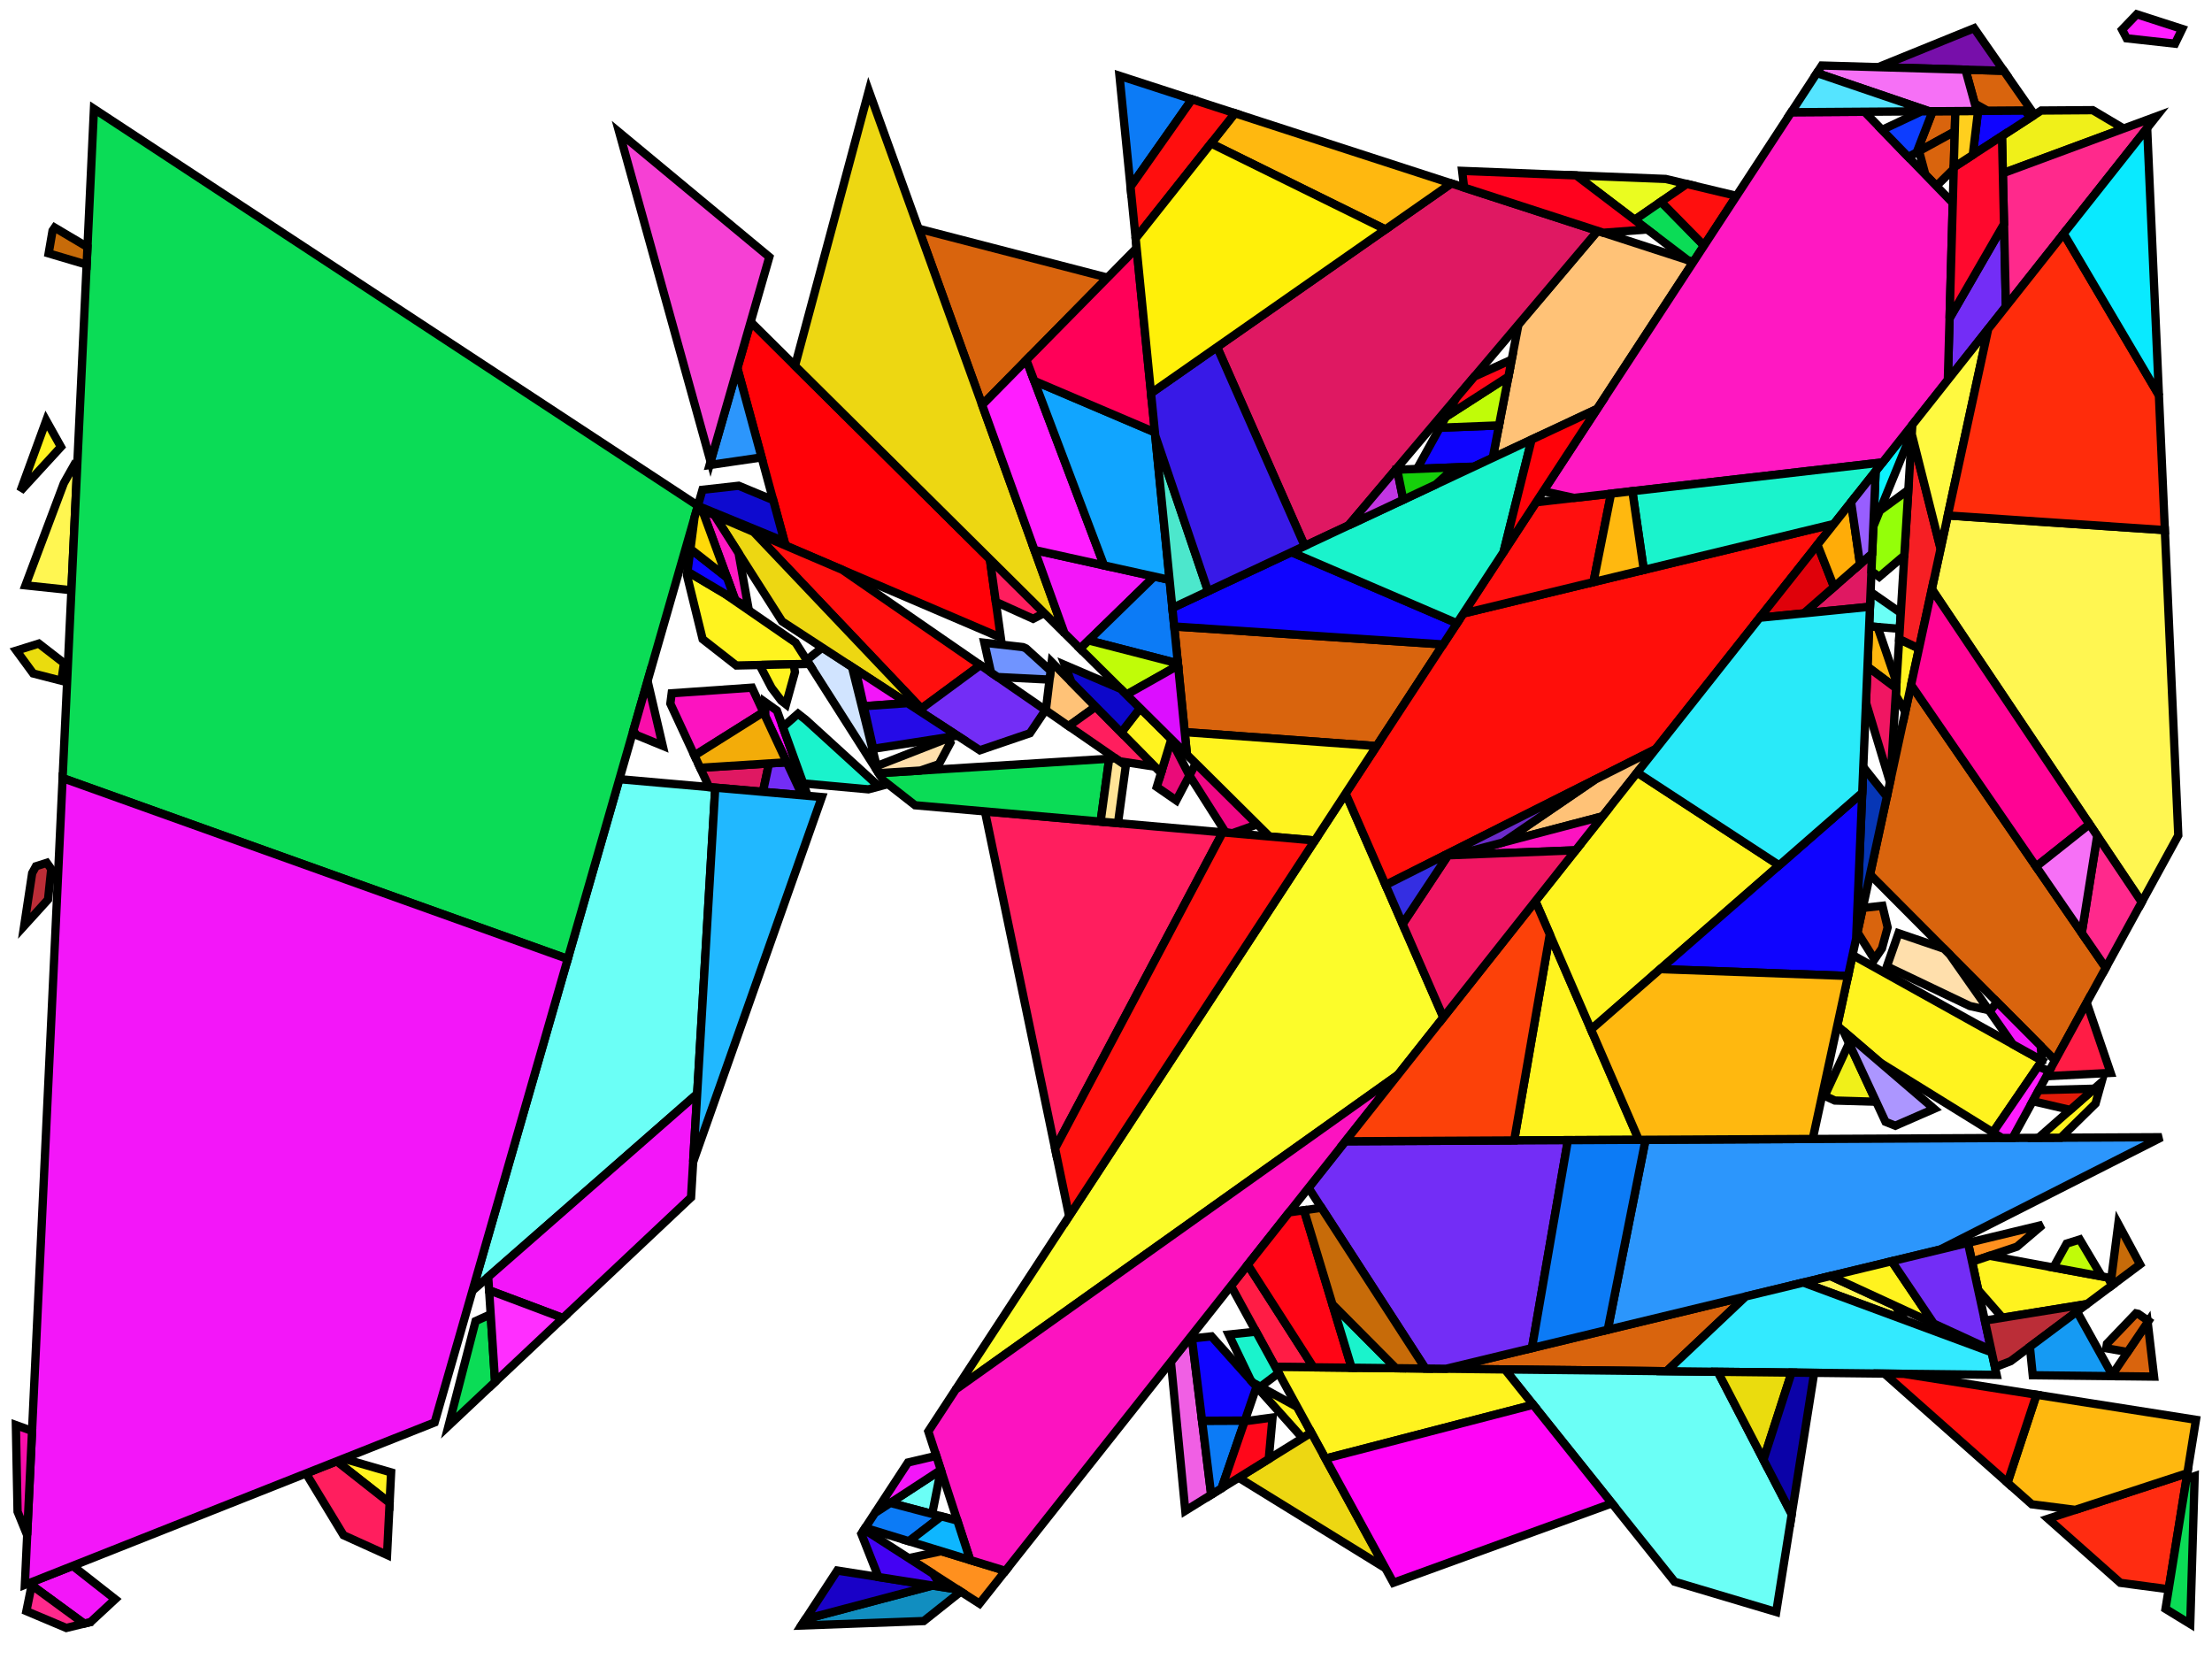 <?xml version="1.0" encoding="iso-8859-1" standalone="no"?>
<!DOCTYPE svg PUBLIC "-//W3C//DTD SVG 1.0//EN" "http://www.w3.org/TR/2001/REC-SVG-20010904/DTD/svg10.dtd">
<svg xmlns="http://www.w3.org/2000/svg" width="800" height="600">
<path style="fill:rgb(0, 0, 0);fill-opacity:0.0;fill-rule:evenodd;stroke:rgb(0, 0, 0);stroke-width:0.0;" d="M 0, 600 L 800, 600 L 800, 0 L 0, 0 z "/>
<path style="fill:rgb(252, 252, 42);fill-opacity:1.0;fill-rule:evenodd;stroke:rgb(0, 0, 0);stroke-width:3.0;" d="M 522.014, 367.971 L 505.569, 388.754 L 345.662, 502.509 L 486.665, 286.959 z "/>
<path style="fill:rgb(217, 100, 13);fill-opacity:1.0;fill-rule:evenodd;stroke:rgb(0, 0, 0);stroke-width:3.0;" d="M 779.046, 497.867 L 764.169, 497.703 L 763.901, 497.22 L 776.739, 478.217 z "/>
<path style="fill:rgb(217, 100, 13);fill-opacity:1.0;fill-rule:evenodd;stroke:rgb(0, 0, 0);stroke-width:3.0;" d="M 602.758, 495.919 L 522.984, 495.037 L 631.38, 468.882 z "/>
<path style="fill:rgb(217, 100, 13);fill-opacity:1.0;fill-rule:evenodd;stroke:rgb(0, 0, 0);stroke-width:3.0;" d="M 400.545, 100.41 L 355.204, 146.455 L 332.21, 82.715 z "/>
<path style="fill:rgb(217, 100, 13);fill-opacity:1.0;fill-rule:evenodd;stroke:rgb(0, 0, 0);stroke-width:3.0;" d="M 521.918, 233.068 L 497.872, 269.827 L 428.467, 264.781 L 424.67, 226.57 z "/>
<path style="fill:rgb(217, 100, 13);fill-opacity:1.0;fill-rule:evenodd;stroke:rgb(0, 0, 0);stroke-width:3.0;" d="M 706.965, 47.565 L 693.187, 55.126 L 698.958, 40.242 L 707.17, 40.186 z "/>
<path style="fill:rgb(217, 100, 13);fill-opacity:1.0;fill-rule:evenodd;stroke:rgb(0, 0, 0);stroke-width:3.0;" d="M 706.589, 61.098 L 700.316, 67.263 L 696.328, 63.145 L 694.054, 54.65 L 706.965, 47.565 z "/>
<path style="fill:rgb(217, 100, 13);fill-opacity:1.0;fill-rule:evenodd;stroke:rgb(0, 0, 0);stroke-width:3.0;" d="M 682.691, 335.413 L 680.635, 343.016 L 677.925, 346.981 L 671.781, 337.205 L 673.696, 328.366 L 680.802, 327.584 z "/>
<path style="fill:rgb(217, 100, 13);fill-opacity:1.0;fill-rule:evenodd;stroke:rgb(0, 0, 0);stroke-width:3.0;" d="M 773.304, 475.164 L 777.05, 477.756 L 769.473, 488.972 L 761.759, 487.613 L 762.01, 485.947 L 772.502, 474.997 z "/>
<path style="fill:rgb(217, 100, 13);fill-opacity:1.0;fill-rule:evenodd;stroke:rgb(0, 0, 0);stroke-width:3.0;" d="M 724.698, 25.608 L 734.721, 39.996 L 718.895, 40.105 L 714.205, 37.471 L 710.826, 25.205 z "/>
<path style="fill:rgb(217, 100, 13);fill-opacity:1.0;fill-rule:evenodd;stroke:rgb(0, 0, 0);stroke-width:3.0;" d="M 761.581, 350.025 L 743.251, 383.492 L 676.323, 316.242 L 691.173, 247.696 z "/>
<path style="fill:rgb(255, 1, 7);fill-opacity:1.0;fill-rule:evenodd;stroke:rgb(0, 0, 0);stroke-width:3.0;" d="M 358.006, 202.225 L 361.953, 230.609 L 284.103, 197.311 L 266.684, 133.166 L 271.496, 116.409 z "/>
<path style="fill:rgb(255, 14, 10);fill-opacity:1.0;fill-rule:evenodd;stroke:rgb(0, 0, 0);stroke-width:3.0;" d="M 598.824, 270.905 L 501.12, 320.087 L 486.665, 286.959 L 529.238, 221.879 L 663.241, 189.501 z "/>
<path style="fill:rgb(255, 28, 69);fill-opacity:1.0;fill-rule:evenodd;stroke:rgb(0, 0, 0);stroke-width:3.0;" d="M 475.042, 494.507 L 461.23, 494.354 L 445.198, 465.045 L 451.255, 457.391 z "/>
<path style="fill:rgb(255, 28, 69);fill-opacity:1.0;fill-rule:evenodd;stroke:rgb(0, 0, 0);stroke-width:3.0;" d="M 763.345, 388.025 L 740.11, 389.228 L 754.68, 362.624 z "/>
<path style="fill:rgb(44, 150, 252);fill-opacity:1.0;fill-rule:evenodd;stroke:rgb(0, 0, 0);stroke-width:3.0;" d="M 275.445, 165.428 L 256.629, 168.181 L 266.684, 133.166 z "/>
<path style="fill:rgb(44, 150, 252);fill-opacity:1.0;fill-rule:evenodd;stroke:rgb(0, 0, 0);stroke-width:3.0;" d="M 701.678, 451.92 L 581.457, 480.928 L 595.127, 412.22 L 781.784, 411.287 z "/>
<path style="fill:rgb(107, 255, 246);fill-opacity:1.0;fill-rule:evenodd;stroke:rgb(0, 0, 0);stroke-width:3.0;" d="M 340.282, 531.652 L 337.134, 547.538 L 321.992, 543.561 L 340.272, 531.621 z "/>
<path style="fill:rgb(107, 255, 246);fill-opacity:1.0;fill-rule:evenodd;stroke:rgb(0, 0, 0);stroke-width:3.0;" d="M 621.264, 496.123 L 648.003, 547.645 L 642.391, 582.999 L 605.65, 572.052 L 544.271, 495.272 z "/>
<path style="fill:rgb(107, 255, 246);fill-opacity:1.0;fill-rule:evenodd;stroke:rgb(0, 0, 0);stroke-width:3.0;" d="M 687.443, 221.658 L 687.089, 227.42 L 676.008, 226.538 L 676.528, 214.074 z "/>
<path style="fill:rgb(107, 255, 246);fill-opacity:1.0;fill-rule:evenodd;stroke:rgb(0, 0, 0);stroke-width:3.0;" d="M 258.678, 284.861 L 252.139, 395.634 L 170.88, 466.794 L 224.002, 281.803 z "/>
<path style="fill:rgb(255, 246, 81);fill-opacity:1.0;fill-rule:evenodd;stroke:rgb(0, 0, 0);stroke-width:3.0;" d="M 685.403, 472.259 L 689.033, 477.499 L 652.195, 463.86 L 662.016, 461.49 z "/>
<path style="fill:rgb(255, 246, 81);fill-opacity:1.0;fill-rule:evenodd;stroke:rgb(0, 0, 0);stroke-width:3.0;" d="M 27.773, 171.841 L 25.825, 213.459 L 9.213, 211.695 L 23.085, 174.761 L 26.26, 169.139 z "/>
<path style="fill:rgb(255, 246, 81);fill-opacity:1.0;fill-rule:evenodd;stroke:rgb(0, 0, 0);stroke-width:3.0;" d="M 782.949, 191.72 L 787.807, 302.141 L 774.586, 326.281 L 698.672, 213.081 L 704.447, 186.426 z "/>
<path style="fill:rgb(240, 7, 132);fill-opacity:1.0;fill-rule:evenodd;stroke:rgb(0, 0, 0);stroke-width:3.0;" d="M 454.71, 298.155 L 445.707, 301.35 L 443.302, 301.138 L 430.179, 280.46 L 432.475, 276.098 z "/>
<path style="fill:rgb(255, 9, 255);fill-opacity:1.0;fill-rule:evenodd;stroke:rgb(0, 0, 0);stroke-width:3.0;" d="M 280.99, 256.995 L 292.115, 287.809 L 290.109, 287.632 L 276.798, 259.06 L 276.732, 253.963 z "/>
<path style="fill:rgb(234, 252, 32);fill-opacity:1.0;fill-rule:evenodd;stroke:rgb(0, 0, 0);stroke-width:3.0;" d="M 602.426, 64.718 L 610.029, 66.534 L 591.198, 79.516 L 570.049, 63.434 z "/>
<path style="fill:rgb(209, 228, 255);fill-opacity:1.0;fill-rule:evenodd;stroke:rgb(0, 0, 0);stroke-width:3.0;" d="M 308.133, 241.219 L 317.651, 279.385 L 291.752, 238.712 L 297.38, 234.213 z "/>
<path style="fill:rgb(234, 11, 121);fill-opacity:1.0;fill-rule:evenodd;stroke:rgb(0, 0, 0);stroke-width:3.0;" d="M 430.177, 280.464 L 425.427, 289.487 L 418.366, 284.611 L 423.539, 267.618 z "/>
<path style="fill:rgb(240, 240, 25);fill-opacity:1.0;fill-rule:evenodd;stroke:rgb(0, 0, 0);stroke-width:3.0;" d="M 768.052, 46.489 L 724.357, 62.666 L 724.045, 49.186 L 738.243, 39.972 L 756.858, 39.843 z "/>
<path style="fill:rgb(240, 240, 25);fill-opacity:1.0;fill-rule:evenodd;stroke:rgb(0, 0, 0);stroke-width:3.0;" d="M 678.546, 398.462 L 663.611, 398.023 L 659.912, 396.338 L 668.719, 377.318 z "/>
<path style="fill:rgb(255, 44, 17);fill-opacity:1.0;fill-rule:evenodd;stroke:rgb(0, 0, 0);stroke-width:3.0;" d="M 784.329, 574.778 L 766.85, 572.454 L 740.712, 549.273 L 791.089, 532.798 z "/>
<path style="fill:rgb(6, 54, 182);fill-opacity:1.0;fill-rule:evenodd;stroke:rgb(0, 0, 0);stroke-width:3.0;" d="M 682.414, 288.128 L 671.3, 339.425 L 673.887, 277.401 z "/>
<path style="fill:rgb(255, 144, 30);fill-opacity:1.0;fill-rule:evenodd;stroke:rgb(0, 0, 0);stroke-width:3.0;" d="M 363.633, 568.121 L 354.25, 579.978 L 328.633, 563.524 L 340.464, 561.013 z "/>
<path style="fill:rgb(255, 144, 30);fill-opacity:1.0;fill-rule:evenodd;stroke:rgb(0, 0, 0);stroke-width:3.0;" d="M 729.44, 450.884 L 713.223, 456.304 L 711.744, 449.492 L 738.733, 442.98 z "/>
<path style="fill:rgb(51, 234, 255);fill-opacity:1.0;fill-rule:evenodd;stroke:rgb(0, 0, 0);stroke-width:3.0;" d="M 720.338, 489.089 L 722.107, 497.238 L 602.758, 495.919 L 631.38, 468.882 L 652.195, 463.86 z "/>
<path style="fill:rgb(255, 194, 119);fill-opacity:1.0;fill-rule:evenodd;stroke:rgb(0, 0, 0);stroke-width:3.0;" d="M 579.574, 295.231 L 543.522, 304.703 L 576.798, 281.992 L 598.824, 270.905 z "/>
<path style="fill:rgb(255, 194, 119);fill-opacity:1.0;fill-rule:evenodd;stroke:rgb(0, 0, 0);stroke-width:3.0;" d="M 396.265, 255.583 L 386.489, 262.599 L 378.235, 256.899 L 380.353, 239.454 z "/>
<path style="fill:rgb(255, 194, 119);fill-opacity:1.0;fill-rule:evenodd;stroke:rgb(0, 0, 0);stroke-width:3.0;" d="M 612.414, 94.727 L 577.647, 147.876 L 539.87, 165.577 L 549.18, 117.341 L 577.806, 83.501 z "/>
<path style="fill:rgb(240, 95, 228);fill-opacity:1.0;fill-rule:evenodd;stroke:rgb(0, 0, 0);stroke-width:3.0;" d="M 438.04, 540.588 L 428.677, 546.394 L 423.474, 492.498 L 430.955, 483.044 z "/>
<path style="fill:rgb(255, 243, 31);fill-opacity:1.0;fill-rule:evenodd;stroke:rgb(0, 0, 0);stroke-width:3.0;" d="M 469.17, 508.87 L 474.24, 518.138 L 471.086, 520.093 L 453.159, 500.069 z "/>
<path style="fill:rgb(255, 243, 31);fill-opacity:1.0;fill-rule:evenodd;stroke:rgb(0, 0, 0);stroke-width:3.0;" d="M 261.89, 214.595 L 287.745, 232.42 L 292.638, 240.104 L 266.307, 240.688 L 254.117, 231.157 L 248.461, 208.121 L 248.642, 206.728 z "/>
<path style="fill:rgb(255, 243, 31);fill-opacity:1.0;fill-rule:evenodd;stroke:rgb(0, 0, 0);stroke-width:3.0;" d="M 592.696, 412.233 L 547.617, 412.458 L 560.508, 337.934 z "/>
<path style="fill:rgb(255, 243, 31);fill-opacity:1.0;fill-rule:evenodd;stroke:rgb(0, 0, 0);stroke-width:3.0;" d="M 694.02, 234.556 L 689.069, 257.407 L 685.614, 251.427 L 686.862, 231.12 z "/>
<path style="fill:rgb(255, 243, 31);fill-opacity:1.0;fill-rule:evenodd;stroke:rgb(0, 0, 0);stroke-width:3.0;" d="M 423.131, 266.829 L 423.539, 267.618 L 419.908, 279.547 L 405.505, 264.949 L 412.334, 256.119 z "/>
<path style="fill:rgb(255, 243, 31);fill-opacity:1.0;fill-rule:evenodd;stroke:rgb(0, 0, 0);stroke-width:3.0;" d="M 497.872, 269.827 L 475.531, 303.979 L 459.123, 302.532 L 429.276, 272.925 L 428.467, 264.781 z "/>
<path style="fill:rgb(255, 243, 31);fill-opacity:1.0;fill-rule:evenodd;stroke:rgb(0, 0, 0);stroke-width:3.0;" d="M 738.55, 383.567 L 720.776, 409.543 L 680.018, 384.313 L 664.465, 370.977 L 670.004, 345.41 z "/>
<path style="fill:rgb(255, 243, 31);fill-opacity:1.0;fill-rule:evenodd;stroke:rgb(0, 0, 0);stroke-width:3.0;" d="M 643.456, 312.95 L 575.416, 372.346 L 555.298, 325.909 L 592.105, 279.395 z "/>
<path style="fill:rgb(255, 243, 31);fill-opacity:1.0;fill-rule:evenodd;stroke:rgb(0, 0, 0);stroke-width:3.0;" d="M 762.306, 462.031 L 763.934, 464.793 L 754.793, 471.629 L 724.207, 476.577 L 715.447, 466.553 L 713.223, 456.304 L 719.608, 454.17 z "/>
<path style="fill:rgb(255, 243, 31);fill-opacity:1.0;fill-rule:evenodd;stroke:rgb(0, 0, 0);stroke-width:3.0;" d="M 699.362, 478.686 L 662.016, 461.49 L 684.175, 456.144 z "/>
<path style="fill:rgb(255, 243, 31);fill-opacity:1.0;fill-rule:evenodd;stroke:rgb(0, 0, 0);stroke-width:3.0;" d="M 544.271, 495.272 L 554.484, 508.048 L 479.375, 527.526 L 461.23, 494.354 z "/>
<path style="fill:rgb(255, 243, 31);fill-opacity:1.0;fill-rule:evenodd;stroke:rgb(0, 0, 0);stroke-width:3.0;" d="M 141.454, 532.511 L 140.908, 543.536 L 121.78, 528.483 L 124.201, 527.524 z "/>
<path style="fill:rgb(255, 243, 31);fill-opacity:1.0;fill-rule:evenodd;stroke:rgb(0, 0, 0);stroke-width:3.0;" d="M 22.047, 161.615 L 7.403, 177.577 L 16.715, 152.094 z "/>
<path style="fill:rgb(255, 243, 31);fill-opacity:1.0;fill-rule:evenodd;stroke:rgb(0, 0, 0);stroke-width:3.0;" d="M 287.498, 243.082 L 284.268, 254.731 L 282.556, 253.393 L 279.029, 248.75 L 274.95, 240.952 L 275.827, 240.477 L 287.028, 240.228 z "/>
<path style="fill:rgb(255, 243, 31);fill-opacity:1.0;fill-rule:evenodd;stroke:rgb(0, 0, 0);stroke-width:3.0;" d="M 757.878, 399.119 L 745.302, 411.469 L 737.233, 411.51 L 760.02, 391.458 z "/>
<path style="fill:rgb(223, 24, 98);fill-opacity:1.0;fill-rule:evenodd;stroke:rgb(0, 0, 0);stroke-width:3.0;" d="M 275.917, 286.38 L 256.458, 284.665 L 253.215, 277.681 L 278.117, 276.103 z "/>
<path style="fill:rgb(223, 24, 98);fill-opacity:1.0;fill-rule:evenodd;stroke:rgb(0, 0, 0);stroke-width:3.0;" d="M 577.806, 83.501 L 487.693, 190.027 L 471.868, 197.442 L 440.169, 125.51 L 524.888, 66.336 z "/>
<path style="fill:rgb(223, 24, 98);fill-opacity:1.0;fill-rule:evenodd;stroke:rgb(0, 0, 0);stroke-width:3.0;" d="M 676.304, 219.442 L 652.375, 221.826 L 677.108, 200.177 z "/>
<path style="fill:rgb(255, 30, 94);fill-opacity:1.0;fill-rule:evenodd;stroke:rgb(0, 0, 0);stroke-width:3.0;" d="M 377.661, 221.723 L 373.648, 223.791 L 360.156, 217.687 L 358.006, 202.225 z "/>
<path style="fill:rgb(255, 30, 94);fill-opacity:1.0;fill-rule:evenodd;stroke:rgb(0, 0, 0);stroke-width:3.0;" d="M 417.665, 277.274 L 404.902, 275.314 L 386.489, 262.599 L 396.265, 255.583 z "/>
<path style="fill:rgb(255, 30, 94);fill-opacity:1.0;fill-rule:evenodd;stroke:rgb(0, 0, 0);stroke-width:3.0;" d="M 442.207, 301.041 L 381.574, 415.343 L 356.214, 293.46 z "/>
<path style="fill:rgb(255, 30, 94);fill-opacity:1.0;fill-rule:evenodd;stroke:rgb(0, 0, 0);stroke-width:3.0;" d="M 140.908, 543.536 L 139.977, 562.363 L 124.242, 555.238 L 110.672, 532.884 L 121.78, 528.483 z "/>
<path style="fill:rgb(11, 220, 86);fill-opacity:1.0;fill-rule:evenodd;stroke:rgb(0, 0, 0);stroke-width:3.0;" d="M 252.402, 182.902 L 205.328, 346.831 L 22.644, 281.407 L 33.974, 39.367 z "/>
<path style="fill:rgb(11, 220, 86);fill-opacity:1.0;fill-rule:evenodd;stroke:rgb(0, 0, 0);stroke-width:3.0;" d="M 792.132, 587.346 L 783.187, 581.871 L 790.755, 534.876 L 793.729, 533.863 z "/>
<path style="fill:rgb(11, 220, 86);fill-opacity:1.0;fill-rule:evenodd;stroke:rgb(0, 0, 0);stroke-width:3.0;" d="M 398.052, 297.148 L 330.952, 291.233 L 319.486, 282.268 L 317.802, 279.622 L 401.146, 274.403 z "/>
<path style="fill:rgb(11, 220, 86);fill-opacity:1.0;fill-rule:evenodd;stroke:rgb(0, 0, 0);stroke-width:3.0;" d="M 179.057, 499.782 L 162.23, 515.624 L 172, 477.801 L 177.457, 475.317 z "/>
<path style="fill:rgb(11, 220, 86);fill-opacity:1.0;fill-rule:evenodd;stroke:rgb(0, 0, 0);stroke-width:3.0;" d="M 616.283, 88.814 L 612.414, 94.727 L 610.301, 94.042 L 591.198, 79.516 L 600.707, 72.96 z "/>
<path style="fill:rgb(255, 15, 14);fill-opacity:1.0;fill-rule:evenodd;stroke:rgb(0, 0, 0);stroke-width:3.0;" d="M 304.693, 206.118 L 354.555, 240.548 L 333.223, 256.272 L 272.532, 192.361 z "/>
<path style="fill:rgb(255, 15, 14);fill-opacity:1.0;fill-rule:evenodd;stroke:rgb(0, 0, 0);stroke-width:3.0;" d="M 576.299, 210.508 L 529.238, 221.879 L 555.549, 181.656 L 582.663, 178.536 z "/>
<path style="fill:rgb(255, 15, 14);fill-opacity:1.0;fill-rule:evenodd;stroke:rgb(0, 0, 0);stroke-width:3.0;" d="M 628.044, 70.835 L 616.283, 88.814 L 600.707, 72.96 L 610.029, 66.534 z "/>
<path style="fill:rgb(115, 45, 246);fill-opacity:1.0;fill-rule:evenodd;stroke:rgb(0, 0, 0);stroke-width:3.0;" d="M 554.05, 487.541 L 522.984, 495.037 L 515.526, 494.954 L 473.247, 429.6 L 486.569, 412.763 L 567.052, 412.361 z "/>
<path style="fill:rgb(115, 45, 246);fill-opacity:1.0;fill-rule:evenodd;stroke:rgb(0, 0, 0);stroke-width:3.0;" d="M 725.47, 110.86 L 704.469, 137.4 L 705.088, 115.105 L 724.781, 81.011 z "/>
<path style="fill:rgb(115, 45, 246);fill-opacity:1.0;fill-rule:evenodd;stroke:rgb(0, 0, 0);stroke-width:3.0;" d="M 290.109, 287.632 L 275.917, 286.38 L 278.117, 276.103 L 284.548, 275.696 z "/>
<path style="fill:rgb(115, 45, 246);fill-opacity:1.0;fill-rule:evenodd;stroke:rgb(0, 0, 0);stroke-width:3.0;" d="M 720.159, 488.262 L 699.362, 478.686 L 684.175, 456.144 L 711.744, 449.492 z "/>
<path style="fill:rgb(115, 45, 246);fill-opacity:1.0;fill-rule:evenodd;stroke:rgb(0, 0, 0);stroke-width:3.0;" d="M 378.118, 256.818 L 372.492, 265.171 L 354.375, 271.346 L 332.292, 256.959 L 354.555, 240.548 z "/>
<path style="fill:rgb(112, 148, 255);fill-opacity:1.0;fill-rule:evenodd;stroke:rgb(0, 0, 0);stroke-width:3.0;" d="M 369.943, 234.027 L 371.066, 234.507 L 379.973, 242.585 L 379.711, 244.742 L 378.734, 245.747 L 360.782, 244.848 L 358.396, 243.2 L 355.999, 232.457 z "/>
<path style="fill:rgb(252, 19, 192);fill-opacity:1.0;fill-rule:evenodd;stroke:rgb(0, 0, 0);stroke-width:3.0;" d="M 569.852, 307.518 L 526.257, 309.239 L 579.574, 295.231 z "/>
<path style="fill:rgb(252, 19, 192);fill-opacity:1.0;fill-rule:evenodd;stroke:rgb(0, 0, 0);stroke-width:3.0;" d="M 276.104, 257.572 L 251.163, 273.26 L 242.44, 254.469 L 242.924, 250.737 L 271.972, 248.702 z "/>
<path style="fill:rgb(252, 19, 192);fill-opacity:1.0;fill-rule:evenodd;stroke:rgb(0, 0, 0);stroke-width:3.0;" d="M 363.633, 568.121 L 350.881, 564.209 L 335.735, 517.684 L 345.662, 502.509 L 505.569, 388.754 z "/>
<path style="fill:rgb(187, 45, 55);fill-opacity:1.0;fill-rule:evenodd;stroke:rgb(0, 0, 0);stroke-width:3.0;" d="M 18.533, 314.299 L 17.377, 325.325 L 8.742, 334.842 L 11.634, 315.77 L 13.006, 313.295 L 16.93, 312.044 z "/>
<path style="fill:rgb(187, 45, 55);fill-opacity:1.0;fill-rule:evenodd;stroke:rgb(0, 0, 0);stroke-width:3.0;" d="M 727.156, 492.293 L 721.505, 494.464 L 717.846, 477.607 L 754.793, 471.629 z "/>
<path style="fill:rgb(223, 1, 10);fill-opacity:1.0;fill-rule:evenodd;stroke:rgb(0, 0, 0);stroke-width:3.0;" d="M 663.294, 212.268 L 652.375, 221.826 L 636.402, 223.417 L 657.307, 196.999 z "/>
<path style="fill:rgb(255, 223, 172);fill-opacity:1.0;fill-rule:evenodd;stroke:rgb(0, 0, 0);stroke-width:3.0;" d="M 703.077, 343.124 L 705.172, 345.229 L 719.304, 365.36 L 712.417, 363.837 L 682.413, 349.513 L 686.618, 337.515 z "/>
<path style="fill:rgb(255, 223, 172);fill-opacity:1.0;fill-rule:evenodd;stroke:rgb(0, 0, 0);stroke-width:3.0;" d="M 343.744, 268.59 L 339.567, 276.393 L 332.863, 278.679 L 317.802, 279.622 L 317.651, 279.385 L 317.07, 277.056 L 343.021, 266.929 z "/>
<path style="fill:rgb(252, 65, 9);fill-opacity:1.0;fill-rule:evenodd;stroke:rgb(0, 0, 0);stroke-width:3.0;" d="M 560.508, 337.934 L 547.617, 412.458 L 486.569, 412.763 L 555.298, 325.909 z "/>
<path style="fill:rgb(237, 215, 18);fill-opacity:1.0;fill-rule:evenodd;stroke:rgb(0, 0, 0);stroke-width:3.0;" d="M 272.532, 192.361 L 333.223, 256.272 L 332.292, 256.959 L 282.865, 224.755 L 258.384, 186.31 z "/>
<path style="fill:rgb(237, 215, 18);fill-opacity:1.0;fill-rule:evenodd;stroke:rgb(0, 0, 0);stroke-width:3.0;" d="M 501.063, 567.176 L 447.984, 534.421 L 474.24, 518.138 z "/>
<path style="fill:rgb(237, 215, 18);fill-opacity:1.0;fill-rule:evenodd;stroke:rgb(0, 0, 0);stroke-width:3.0;" d="M 384.973, 228.977 L 287.524, 132.309 L 314.215, 32.831 z "/>
<path style="fill:rgb(243, 22, 249);fill-opacity:1.0;fill-rule:evenodd;stroke:rgb(0, 0, 0);stroke-width:3.0;" d="M 417.436, 208.504 L 390.645, 234.603 L 384.973, 228.977 L 374.131, 198.92 z "/>
<path style="fill:rgb(243, 22, 249);fill-opacity:1.0;fill-rule:evenodd;stroke:rgb(0, 0, 0);stroke-width:3.0;" d="M 41.67, 578.367 L 32.773, 586.619 L 30.415, 587.196 L 11.448, 573.313 L 11.693, 572.103 L 26.305, 566.314 z "/>
<path style="fill:rgb(243, 22, 249);fill-opacity:1.0;fill-rule:evenodd;stroke:rgb(0, 0, 0);stroke-width:3.0;" d="M 738.031, 378.246 L 738.485, 383.431 L 738.336, 383.449 L 727.939, 377.661 L 719.613, 365.8 L 722.246, 362.385 z "/>
<path style="fill:rgb(243, 22, 249);fill-opacity:1.0;fill-rule:evenodd;stroke:rgb(0, 0, 0);stroke-width:3.0;" d="M 340.272, 531.621 L 316.431, 547.194 L 328.378, 528.931 L 338.612, 526.522 z "/>
<path style="fill:rgb(243, 22, 249);fill-opacity:1.0;fill-rule:evenodd;stroke:rgb(0, 0, 0);stroke-width:3.0;" d="M 328.212, 254.3 L 312.394, 255.411 L 309.401, 242.045 z "/>
<path style="fill:rgb(243, 22, 249);fill-opacity:1.0;fill-rule:evenodd;stroke:rgb(0, 0, 0);stroke-width:3.0;" d="M 249.93, 433.057 L 203.589, 476.686 L 176.889, 466.643 L 176.573, 461.809 L 252.139, 395.634 z "/>
<path style="fill:rgb(243, 22, 249);fill-opacity:1.0;fill-rule:evenodd;stroke:rgb(0, 0, 0);stroke-width:3.0;" d="M 205.328, 346.831 L 157.195, 514.45 L 8.986, 573.176 L 22.644, 281.407 z "/>
<path style="fill:rgb(255, 29, 255);fill-opacity:1.0;fill-rule:evenodd;stroke:rgb(0, 0, 0);stroke-width:3.0;" d="M 741.134, 387.358 L 727.881, 411.557 L 724.058, 411.576 L 720.776, 409.543 L 737.075, 385.723 z "/>
<path style="fill:rgb(255, 29, 255);fill-opacity:1.0;fill-rule:evenodd;stroke:rgb(0, 0, 0);stroke-width:3.0;" d="M 789.227, 10.466 L 786.634, 15.794 L 769.129, 13.858 L 767.478, 10.71 L 772.805, 5.167 z "/>
<path style="fill:rgb(255, 29, 255);fill-opacity:1.0;fill-rule:evenodd;stroke:rgb(0, 0, 0);stroke-width:3.0;" d="M 399.287, 204.488 L 374.131, 198.92 L 355.204, 146.455 L 371.204, 130.207 z "/>
<path style="fill:rgb(12, 243, 255);fill-opacity:1.0;fill-rule:evenodd;stroke:rgb(0, 0, 0);stroke-width:3.0;" d="M 691.464, 156.246 L 677.514, 190.438 L 678.349, 170.408 L 691.625, 153.631 z "/>
<path style="fill:rgb(12, 123, 246);fill-opacity:1.0;fill-rule:evenodd;stroke:rgb(0, 0, 0);stroke-width:3.0;" d="M 431.105, 35.917 L 408.866, 67.534 L 404.878, 27.409 z "/>
<path style="fill:rgb(12, 123, 246);fill-opacity:1.0;fill-rule:evenodd;stroke:rgb(0, 0, 0);stroke-width:3.0;" d="M 422.997, 209.735 L 425.997, 239.93 L 393.714, 231.613 L 417.436, 208.504 z "/>
<path style="fill:rgb(12, 123, 246);fill-opacity:1.0;fill-rule:evenodd;stroke:rgb(0, 0, 0);stroke-width:3.0;" d="M 340.442, 548.407 L 328.731, 557.414 L 312.919, 552.563 L 316.431, 547.194 L 321.992, 543.561 z "/>
<path style="fill:rgb(12, 123, 246);fill-opacity:1.0;fill-rule:evenodd;stroke:rgb(0, 0, 0);stroke-width:3.0;" d="M 441.807, 538.251 L 438.04, 540.588 L 434.746, 513.836 L 450.224, 513.767 z "/>
<path style="fill:rgb(12, 123, 246);fill-opacity:1.0;fill-rule:evenodd;stroke:rgb(0, 0, 0);stroke-width:3.0;" d="M 581.457, 480.928 L 554.05, 487.541 L 567.052, 412.361 L 595.127, 412.22 z "/>
<path style="fill:rgb(255, 24, 194);fill-opacity:1.0;fill-rule:evenodd;stroke:rgb(0, 0, 0);stroke-width:3.0;" d="M 258.384, 186.31 L 267.115, 200.021 L 270.662, 219.804 L 265.906, 216.98 L 253.946, 184.412 z "/>
<path style="fill:rgb(255, 24, 194);fill-opacity:1.0;fill-rule:evenodd;stroke:rgb(0, 0, 0);stroke-width:3.0;" d="M 706.247, 73.387 L 704.469, 137.4 L 680.858, 167.237 L 569.306, 180.073 L 558.158, 177.668 L 647.826, 40.595 L 674.309, 40.412 z "/>
<path style="fill:rgb(255, 5, 21);fill-opacity:1.0;fill-rule:evenodd;stroke:rgb(0, 0, 0);stroke-width:3.0;" d="M 488.825, 494.659 L 475.042, 494.507 L 451.255, 457.391 L 466.226, 438.472 L 471.605, 437.709 z "/>
<path style="fill:rgb(15, 4, 255);fill-opacity:1.0;fill-rule:evenodd;stroke:rgb(0, 0, 0);stroke-width:3.0;" d="M 671.3, 339.425 L 668.367, 352.964 L 600.445, 350.497 L 673.498, 286.723 z "/>
<path style="fill:rgb(15, 4, 255);fill-opacity:1.0;fill-rule:evenodd;stroke:rgb(0, 0, 0);stroke-width:3.0;" d="M 734.375, 42.482 L 713.485, 56.04 L 715.393, 40.129 L 732.332, 40.012 z "/>
<path style="fill:rgb(15, 4, 255);fill-opacity:1.0;fill-rule:evenodd;stroke:rgb(0, 0, 0);stroke-width:3.0;" d="M 526.933, 225.402 L 521.918, 233.068 L 424.67, 226.57 L 424.004, 219.87 L 467.061, 199.694 z "/>
<path style="fill:rgb(15, 4, 255);fill-opacity:1.0;fill-rule:evenodd;stroke:rgb(0, 0, 0);stroke-width:3.0;" d="M 262.936, 208.892 L 265.906, 216.98 L 248.642, 206.728 L 249.707, 198.532 z "/>
<path style="fill:rgb(15, 4, 255);fill-opacity:1.0;fill-rule:evenodd;stroke:rgb(0, 0, 0);stroke-width:3.0;" d="M 454.441, 501.501 L 450.224, 513.767 L 434.746, 513.836 L 431.081, 484.069 L 438.163, 483.317 z "/>
<path style="fill:rgb(15, 4, 255);fill-opacity:1.0;fill-rule:evenodd;stroke:rgb(0, 0, 0);stroke-width:3.0;" d="M 539.87, 165.577 L 533.098, 168.75 L 512.489, 169.584 L 520.732, 154.689 L 542.135, 153.845 z "/>
<path style="fill:rgb(192, 252, 8);fill-opacity:1.0;fill-rule:evenodd;stroke:rgb(0, 0, 0);stroke-width:3.0;" d="M 425.997, 239.93 L 426.073, 240.69 L 407.407, 251.231 L 390.645, 234.603 L 393.714, 231.613 z "/>
<path style="fill:rgb(192, 252, 8);fill-opacity:1.0;fill-rule:evenodd;stroke:rgb(0, 0, 0);stroke-width:3.0;" d="M 760.119, 461.628 L 742.641, 458.411 L 747.432, 449.763 L 752.171, 448.267 z "/>
<path style="fill:rgb(192, 252, 8);fill-opacity:1.0;fill-rule:evenodd;stroke:rgb(0, 0, 0);stroke-width:3.0;" d="M 542.135, 153.845 L 520.732, 154.689 L 522.903, 150.766 L 545.541, 136.199 z "/>
<path style="fill:rgb(243, 172, 9);fill-opacity:1.0;fill-rule:evenodd;stroke:rgb(0, 0, 0);stroke-width:3.0;" d="M 284.548, 275.696 L 253.215, 277.681 L 251.163, 273.26 L 276.104, 257.572 z "/>
<path style="fill:rgb(119, 15, 170);fill-opacity:1.0;fill-rule:evenodd;stroke:rgb(0, 0, 0);stroke-width:3.0;" d="M 724.698, 25.608 L 679.286, 24.286 L 713.963, 10.199 z "/>
<path style="fill:rgb(234, 220, 14);fill-opacity:1.0;fill-rule:evenodd;stroke:rgb(0, 0, 0);stroke-width:3.0;" d="M 647.95, 496.418 L 637.776, 527.939 L 621.264, 496.123 z "/>
<path style="fill:rgb(234, 220, 14);fill-opacity:1.0;fill-rule:evenodd;stroke:rgb(0, 0, 0);stroke-width:3.0;" d="M 23.151, 239.824 L 22.185, 246.195 L 12.001, 243.573 L 5.929, 235.292 L 14.031, 232.761 z "/>
<path style="fill:rgb(249, 14, 170);fill-opacity:1.0;fill-rule:evenodd;stroke:rgb(0, 0, 0);stroke-width:3.0;" d="M 11.591, 517.524 L 9.826, 555.224 L 6.35, 546.692 L 5.739, 515.403 z "/>
<path style="fill:rgb(249, 14, 170);fill-opacity:1.0;fill-rule:evenodd;stroke:rgb(0, 0, 0);stroke-width:3.0;" d="M 239.677, 269.734 L 230.206, 265.844 L 229.041, 264.255 L 234.201, 246.287 z "/>
<path style="fill:rgb(107, 43, 202);fill-opacity:1.0;fill-rule:evenodd;stroke:rgb(0, 0, 0);stroke-width:3.0;" d="M 543.522, 304.703 L 526.257, 309.239 L 522.364, 309.393 L 576.798, 281.992 z "/>
<path style="fill:rgb(255, 41, 140);fill-opacity:1.0;fill-rule:evenodd;stroke:rgb(0, 0, 0);stroke-width:3.0;" d="M 30.415, 587.196 L 23.979, 588.771 L 9.544, 582.685 L 11.448, 573.313 z "/>
<path style="fill:rgb(255, 41, 140);fill-opacity:1.0;fill-rule:evenodd;stroke:rgb(0, 0, 0);stroke-width:3.0;" d="M 774.586, 326.281 L 761.581, 350.025 L 752.901, 337.41 L 758.488, 302.277 z "/>
<path style="fill:rgb(255, 41, 140);fill-opacity:1.0;fill-rule:evenodd;stroke:rgb(0, 0, 0);stroke-width:3.0;" d="M 725.47, 110.86 L 724.357, 62.666 L 779.87, 42.113 z "/>
<path style="fill:rgb(17, 165, 255);fill-opacity:1.0;fill-rule:evenodd;stroke:rgb(0, 0, 0);stroke-width:3.0;" d="M 417.693, 156.364 L 422.997, 209.735 L 399.287, 204.488 L 374.064, 137.772 z "/>
<path style="fill:rgb(255, 0, 88);fill-opacity:1.0;fill-rule:evenodd;stroke:rgb(0, 0, 0);stroke-width:3.0;" d="M 417.693, 156.364 L 374.064, 137.772 L 371.204, 130.207 L 411.07, 89.721 z "/>
<path style="fill:rgb(33, 184, 255);fill-opacity:1.0;fill-rule:evenodd;stroke:rgb(0, 0, 0);stroke-width:3.0;" d="M 297.24, 288.26 L 250.688, 420.209 L 258.678, 284.861 z "/>
<path style="fill:rgb(13, 7, 202);fill-opacity:1.0;fill-rule:evenodd;stroke:rgb(0, 0, 0);stroke-width:3.0;" d="M 405.316, 249.157 L 412.334, 256.119 L 405.505, 264.949 L 387.485, 246.683 L 385.112, 240.515 z "/>
<path style="fill:rgb(26, 243, 204);fill-opacity:1.0;fill-rule:evenodd;stroke:rgb(0, 0, 0);stroke-width:3.0;" d="M 504.851, 494.836 L 488.825, 494.659 L 481.889, 471.722 z "/>
<path style="fill:rgb(26, 243, 204);fill-opacity:1.0;fill-rule:evenodd;stroke:rgb(0, 0, 0);stroke-width:3.0;" d="M 462.444, 496.574 L 455.859, 501.553 L 453.159, 500.069 L 452.304, 499.113 L 444.401, 482.655 L 454.259, 481.609 z "/>
<path style="fill:rgb(26, 243, 204);fill-opacity:1.0;fill-rule:evenodd;stroke:rgb(0, 0, 0);stroke-width:3.0;" d="M 543.783, 199.643 L 526.933, 225.402 L 467.061, 199.694 L 553.929, 158.99 z "/>
<path style="fill:rgb(26, 243, 204);fill-opacity:1.0;fill-rule:evenodd;stroke:rgb(0, 0, 0);stroke-width:3.0;" d="M 291.455, 260.351 L 317.905, 284.45 L 314.064, 285.474 L 290.5, 283.335 L 283.136, 262.939 L 288.615, 258.13 z "/>
<path style="fill:rgb(26, 243, 204);fill-opacity:1.0;fill-rule:evenodd;stroke:rgb(0, 0, 0);stroke-width:3.0;" d="M 663.241, 189.501 L 594.501, 206.11 L 590.369, 177.65 L 680.858, 167.237 z "/>
<path style="fill:rgb(11, 2, 168);fill-opacity:1.0;fill-rule:evenodd;stroke:rgb(0, 0, 0);stroke-width:3.0;" d="M 656.122, 496.509 L 648.003, 547.645 L 637.776, 527.939 L 647.95, 496.418 z "/>
<path style="fill:rgb(246, 31, 36);fill-opacity:1.0;fill-rule:evenodd;stroke:rgb(0, 0, 0);stroke-width:3.0;" d="M 701.844, 198.442 L 694.02, 234.556 L 686.862, 231.12 L 691.416, 157.036 z "/>
<path style="fill:rgb(255, 249, 64);fill-opacity:1.0;fill-rule:evenodd;stroke:rgb(0, 0, 0);stroke-width:3.0;" d="M 701.844, 198.442 L 691.416, 157.036 L 691.625, 153.631 L 719.065, 118.954 z "/>
<path style="fill:rgb(255, 184, 15);fill-opacity:1.0;fill-rule:evenodd;stroke:rgb(0, 0, 0);stroke-width:3.0;" d="M 679.06, 226.781 L 685.899, 246.786 L 685.769, 248.897 L 675.399, 241.134 L 676.008, 226.538 z "/>
<path style="fill:rgb(255, 184, 15);fill-opacity:1.0;fill-rule:evenodd;stroke:rgb(0, 0, 0);stroke-width:3.0;" d="M 668.367, 352.964 L 655.595, 411.918 L 592.696, 412.233 L 575.416, 372.346 L 600.445, 350.497 z "/>
<path style="fill:rgb(255, 184, 15);fill-opacity:1.0;fill-rule:evenodd;stroke:rgb(0, 0, 0);stroke-width:3.0;" d="M 524.888, 66.336 L 501.061, 82.979 L 437.976, 51.874 L 446.636, 40.954 z "/>
<path style="fill:rgb(255, 184, 15);fill-opacity:1.0;fill-rule:evenodd;stroke:rgb(0, 0, 0);stroke-width:3.0;" d="M 594.501, 206.11 L 576.299, 210.508 L 582.663, 178.536 L 590.369, 177.65 z "/>
<path style="fill:rgb(255, 184, 15);fill-opacity:1.0;fill-rule:evenodd;stroke:rgb(0, 0, 0);stroke-width:3.0;" d="M 794.198, 513.492 L 791.089, 532.798 L 750.545, 546.057 L 734.829, 544.055 L 726.036, 536.258 L 736.528, 504.42 z "/>
<path style="fill:rgb(255, 16, 14);fill-opacity:1.0;fill-rule:evenodd;stroke:rgb(0, 0, 0);stroke-width:3.0;" d="M 475.531, 303.979 L 386.668, 439.824 L 381.574, 415.343 L 442.207, 301.041 z "/>
<path style="fill:rgb(255, 16, 14);fill-opacity:1.0;fill-rule:evenodd;stroke:rgb(0, 0, 0);stroke-width:3.0;" d="M 688.507, 496.867 L 736.528, 504.42 L 726.036, 536.258 L 681.534, 496.789 z "/>
<path style="fill:rgb(255, 2, 30);fill-opacity:1.0;fill-rule:evenodd;stroke:rgb(0, 0, 0);stroke-width:3.0;" d="M 570.049, 63.434 L 595.766, 82.989 L 579.898, 84.18 L 529.512, 67.836 L 528.794, 61.799 z "/>
<path style="fill:rgb(148, 255, 9);fill-opacity:1.0;fill-rule:evenodd;stroke:rgb(0, 0, 0);stroke-width:3.0;" d="M 688.72, 200.891 L 679.634, 208.622 L 676.84, 206.581 L 677.514, 190.438 L 679.84, 184.736 L 690.177, 177.182 z "/>
<path style="fill:rgb(199, 107, 9);fill-opacity:1.0;fill-rule:evenodd;stroke:rgb(0, 0, 0);stroke-width:3.0;" d="M 515.526, 494.954 L 504.851, 494.836 L 481.889, 471.722 L 471.605, 437.709 L 477.914, 436.814 z "/>
<path style="fill:rgb(199, 107, 9);fill-opacity:1.0;fill-rule:evenodd;stroke:rgb(0, 0, 0);stroke-width:3.0;" d="M 31.635, 89.341 L 31.337, 95.712 L 17.598, 91.639 L 19.01, 83.43 L 19.775, 82.315 z "/>
<path style="fill:rgb(199, 107, 9);fill-opacity:1.0;fill-rule:evenodd;stroke:rgb(0, 0, 0);stroke-width:3.0;" d="M 773.977, 457.285 L 763.934, 464.793 L 763.389, 463.867 L 766.105, 442.677 z "/>
<path style="fill:rgb(172, 150, 255);fill-opacity:1.0;fill-rule:evenodd;stroke:rgb(0, 0, 0);stroke-width:3.0;" d="M 699.502, 401.018 L 685.468, 407.135 L 681.914, 405.707 L 666.638, 372.84 z "/>
<path style="fill:rgb(255, 3, 148);fill-opacity:1.0;fill-rule:evenodd;stroke:rgb(0, 0, 0);stroke-width:3.0;" d="M 755.687, 298.1 L 736.39, 313.413 L 691.173, 247.696 L 698.672, 213.081 z "/>
<path style="fill:rgb(255, 9, 46);fill-opacity:1.0;fill-rule:evenodd;stroke:rgb(0, 0, 0);stroke-width:3.0;" d="M 724.781, 81.011 L 705.088, 115.105 L 706.605, 60.505 L 724.045, 49.186 z "/>
<path style="fill:rgb(255, 14, 14);fill-opacity:1.0;fill-rule:evenodd;stroke:rgb(0, 0, 0);stroke-width:3.0;" d="M 446.636, 40.954 L 410.724, 86.237 L 408.866, 67.534 L 431.105, 35.917 z "/>
<path style="fill:rgb(240, 22, 98);fill-opacity:1.0;fill-rule:evenodd;stroke:rgb(0, 0, 0);stroke-width:3.0;" d="M 522.014, 367.971 L 507.266, 334.173 L 523.708, 309.34 L 569.852, 307.518 z "/>
<path style="fill:rgb(240, 22, 98);fill-opacity:1.0;fill-rule:evenodd;stroke:rgb(0, 0, 0);stroke-width:3.0;" d="M 685.769, 248.897 L 683.731, 282.046 L 683.544, 282.911 L 674.859, 254.091 L 675.399, 241.134 z "/>
<path style="fill:rgb(255, 207, 30);fill-opacity:1.0;fill-rule:evenodd;stroke:rgb(0, 0, 0);stroke-width:3.0;" d="M 713.485, 56.04 L 706.605, 60.505 L 707.17, 40.186 L 715.393, 40.129 z "/>
<path style="fill:rgb(255, 7, 26);fill-opacity:1.0;fill-rule:evenodd;stroke:rgb(0, 0, 0);stroke-width:3.0;" d="M 545.541, 136.199 L 522.903, 150.766 L 526.683, 143.936 L 533.251, 136.172 L 546.727, 130.052 z "/>
<path style="fill:rgb(255, 7, 26);fill-opacity:1.0;fill-rule:evenodd;stroke:rgb(0, 0, 0);stroke-width:3.0;" d="M 458.86, 527.676 L 441.807, 538.251 L 450.137, 514.023 L 460.229, 512.666 z "/>
<path style="fill:rgb(255, 2, 9);fill-opacity:1.0;fill-rule:evenodd;stroke:rgb(0, 0, 0);stroke-width:3.0;" d="M 543.783, 199.643 L 553.929, 158.99 L 577.647, 147.876 z "/>
<path style="fill:rgb(255, 172, 8);fill-opacity:1.0;fill-rule:evenodd;stroke:rgb(0, 0, 0);stroke-width:3.0;" d="M 672.709, 204.027 L 663.294, 212.268 L 657.307, 196.999 L 669.472, 181.626 z "/>
<path style="fill:rgb(152, 94, 255);fill-opacity:1.0;fill-rule:evenodd;stroke:rgb(0, 0, 0);stroke-width:3.0;" d="M 677.108, 200.177 L 672.709, 204.027 L 669.472, 181.626 L 678.349, 170.408 z "/>
<path style="fill:rgb(41, 234, 249);fill-opacity:1.0;fill-rule:evenodd;stroke:rgb(0, 0, 0);stroke-width:3.0;" d="M 673.498, 286.723 L 643.456, 312.95 L 592.105, 279.395 L 636.402, 223.417 L 676.304, 219.442 z "/>
<path style="fill:rgb(17, 142, 192);fill-opacity:1.0;fill-rule:evenodd;stroke:rgb(0, 0, 0);stroke-width:3.0;" d="M 346.271, 574.853 L 347.471, 575.624 L 334.081, 586.274 L 289.807, 587.895 L 291.327, 585.57 L 337.238, 573.431 z "/>
<path style="fill:rgb(25, 1, 199);fill-opacity:1.0;fill-rule:evenodd;stroke:rgb(0, 0, 0);stroke-width:3.0;" d="M 337.238, 573.431 L 291.327, 585.57 L 302.814, 568.01 z "/>
<path style="fill:rgb(76, 231, 204);fill-opacity:1.0;fill-rule:evenodd;stroke:rgb(0, 0, 0);stroke-width:3.0;" d="M 436.907, 213.824 L 424.004, 219.87 L 417.805, 157.494 z "/>
<path style="fill:rgb(56, 25, 231);fill-opacity:1.0;fill-rule:evenodd;stroke:rgb(0, 0, 0);stroke-width:3.0;" d="M 471.868, 197.442 L 436.907, 213.824 L 417.805, 157.494 L 416.285, 142.193 L 440.169, 125.51 z "/>
<path style="fill:rgb(194, 54, 226);fill-opacity:1.0;fill-rule:evenodd;stroke:rgb(0, 0, 0);stroke-width:3.0;" d="M 507.508, 180.742 L 487.693, 190.027 L 504.72, 169.899 L 505.31, 169.875 z "/>
<path style="fill:rgb(22, 207, 11);fill-opacity:1.0;fill-rule:evenodd;stroke:rgb(0, 0, 0);stroke-width:3.0;" d="M 519.252, 175.239 L 507.508, 180.742 L 505.31, 169.875 L 526.209, 169.029 z "/>
<path style="fill:rgb(52, 46, 226);fill-opacity:1.0;fill-rule:evenodd;stroke:rgb(0, 0, 0);stroke-width:3.0;" d="M 507.266, 334.173 L 501.12, 320.087 L 522.364, 309.393 L 523.708, 309.34 z "/>
<path style="fill:rgb(37, 11, 231);fill-opacity:1.0;fill-rule:evenodd;stroke:rgb(0, 0, 0);stroke-width:3.0;" d="M 346.28, 266.072 L 315.843, 270.814 L 312.394, 255.411 L 328.212, 254.3 z "/>
<path style="fill:rgb(246, 112, 246);fill-opacity:1.0;fill-rule:evenodd;stroke:rgb(0, 0, 0);stroke-width:3.0;" d="M 710.826, 25.205 L 714.938, 40.132 L 697.735, 40.251 L 657.106, 26.408 L 658.882, 23.692 z "/>
<path style="fill:rgb(246, 112, 246);fill-opacity:1.0;fill-rule:evenodd;stroke:rgb(0, 0, 0);stroke-width:3.0;" d="M 758.488, 302.277 L 752.901, 337.41 L 736.39, 313.413 L 755.687, 298.1 z "/>
<path style="fill:rgb(67, 2, 243);fill-opacity:1.0;fill-rule:evenodd;stroke:rgb(0, 0, 0);stroke-width:3.0;" d="M 337.39, 569.149 L 340.654, 573.969 L 317.699, 570.354 L 311.512, 554.714 L 312.519, 553.174 z "/>
<path style="fill:rgb(220, 14, 255);fill-opacity:1.0;fill-rule:evenodd;stroke:rgb(0, 0, 0);stroke-width:3.0;" d="M 429.276, 272.925 L 407.407, 251.231 L 426.073, 240.69 z "/>
<path style="fill:rgb(255, 217, 9);fill-opacity:1.0;fill-rule:evenodd;stroke:rgb(0, 0, 0);stroke-width:3.0;" d="M 253.946, 184.412 L 262.936, 208.892 L 249.707, 198.532 L 251.189, 187.125 L 252.185, 183.659 z "/>
<path style="fill:rgb(255, 44, 11);fill-opacity:1.0;fill-rule:evenodd;stroke:rgb(0, 0, 0);stroke-width:3.0;" d="M 780.803, 142.919 L 782.949, 191.72 L 704.447, 186.426 L 719.065, 118.954 L 746.345, 84.48 z "/>
<path style="fill:rgb(9, 234, 255);fill-opacity:1.0;fill-rule:evenodd;stroke:rgb(0, 0, 0);stroke-width:3.0;" d="M 780.803, 142.919 L 746.345, 84.48 L 776.553, 46.306 z "/>
<path style="fill:rgb(255, 4, 246);fill-opacity:1.0;fill-rule:evenodd;stroke:rgb(0, 0, 0);stroke-width:3.0;" d="M 582.99, 543.706 L 503.936, 572.428 L 479.375, 527.526 L 554.484, 508.048 z "/>
<path style="fill:rgb(14, 182, 255);fill-opacity:1.0;fill-rule:evenodd;stroke:rgb(0, 0, 0);stroke-width:3.0;" d="M 346.232, 549.927 L 350.881, 564.209 L 328.731, 557.414 L 340.442, 548.407 z "/>
<path style="fill:rgb(255, 46, 255);fill-opacity:1.0;fill-rule:evenodd;stroke:rgb(0, 0, 0);stroke-width:3.0;" d="M 203.589, 476.686 L 179.057, 499.782 L 176.889, 466.643 z "/>
<path style="fill:rgb(255, 228, 150);fill-opacity:1.0;fill-rule:evenodd;stroke:rgb(0, 0, 0);stroke-width:3.0;" d="M 407.17, 276.879 L 404.338, 297.702 L 398.052, 297.148 L 401.146, 274.403 L 403.38, 274.263 z "/>
<path style="fill:rgb(255, 240, 9);fill-opacity:1.0;fill-rule:evenodd;stroke:rgb(0, 0, 0);stroke-width:3.0;" d="M 501.061, 82.979 L 416.285, 142.193 L 410.724, 86.237 L 437.976, 51.874 z "/>
<path style="fill:rgb(85, 228, 255);fill-opacity:1.0;fill-rule:evenodd;stroke:rgb(0, 0, 0);stroke-width:3.0;" d="M 697.735, 40.251 L 647.826, 40.595 L 657.106, 26.408 z "/>
<path style="fill:rgb(226, 27, 9);fill-opacity:1.0;fill-rule:evenodd;stroke:rgb(0, 0, 0);stroke-width:3.0;" d="M 757.13, 394.001 L 748.708, 401.412 L 735.165, 398.256 L 737.346, 394.274 L 756.716, 393.76 z "/>
<path style="fill:rgb(14, 10, 207);fill-opacity:1.0;fill-rule:evenodd;stroke:rgb(0, 0, 0);stroke-width:3.0;" d="M 279.637, 180.865 L 283.704, 195.841 L 252.384, 182.965 L 254.056, 177.141 L 267.157, 175.676 z "/>
<path style="fill:rgb(21, 154, 243);fill-opacity:1.0;fill-rule:evenodd;stroke:rgb(0, 0, 0);stroke-width:3.0;" d="M 764.169, 497.703 L 735.17, 497.382 L 734.136, 487.074 L 751.173, 474.335 z "/>
<path style="fill:rgb(246, 64, 212);fill-opacity:1.0;fill-rule:evenodd;stroke:rgb(0, 0, 0);stroke-width:3.0;" d="M 278.238, 92.931 L 256.985, 166.944 L 223.985, 47.921 z "/>
<path style="fill:rgb(13, 61, 255);fill-opacity:1.0;fill-rule:evenodd;stroke:rgb(0, 0, 0);stroke-width:3.0;" d="M 693.187, 55.126 L 690.166, 56.784 L 680.667, 46.977 L 694.923, 40.27 L 698.958, 40.242 z "/>
</svg>
